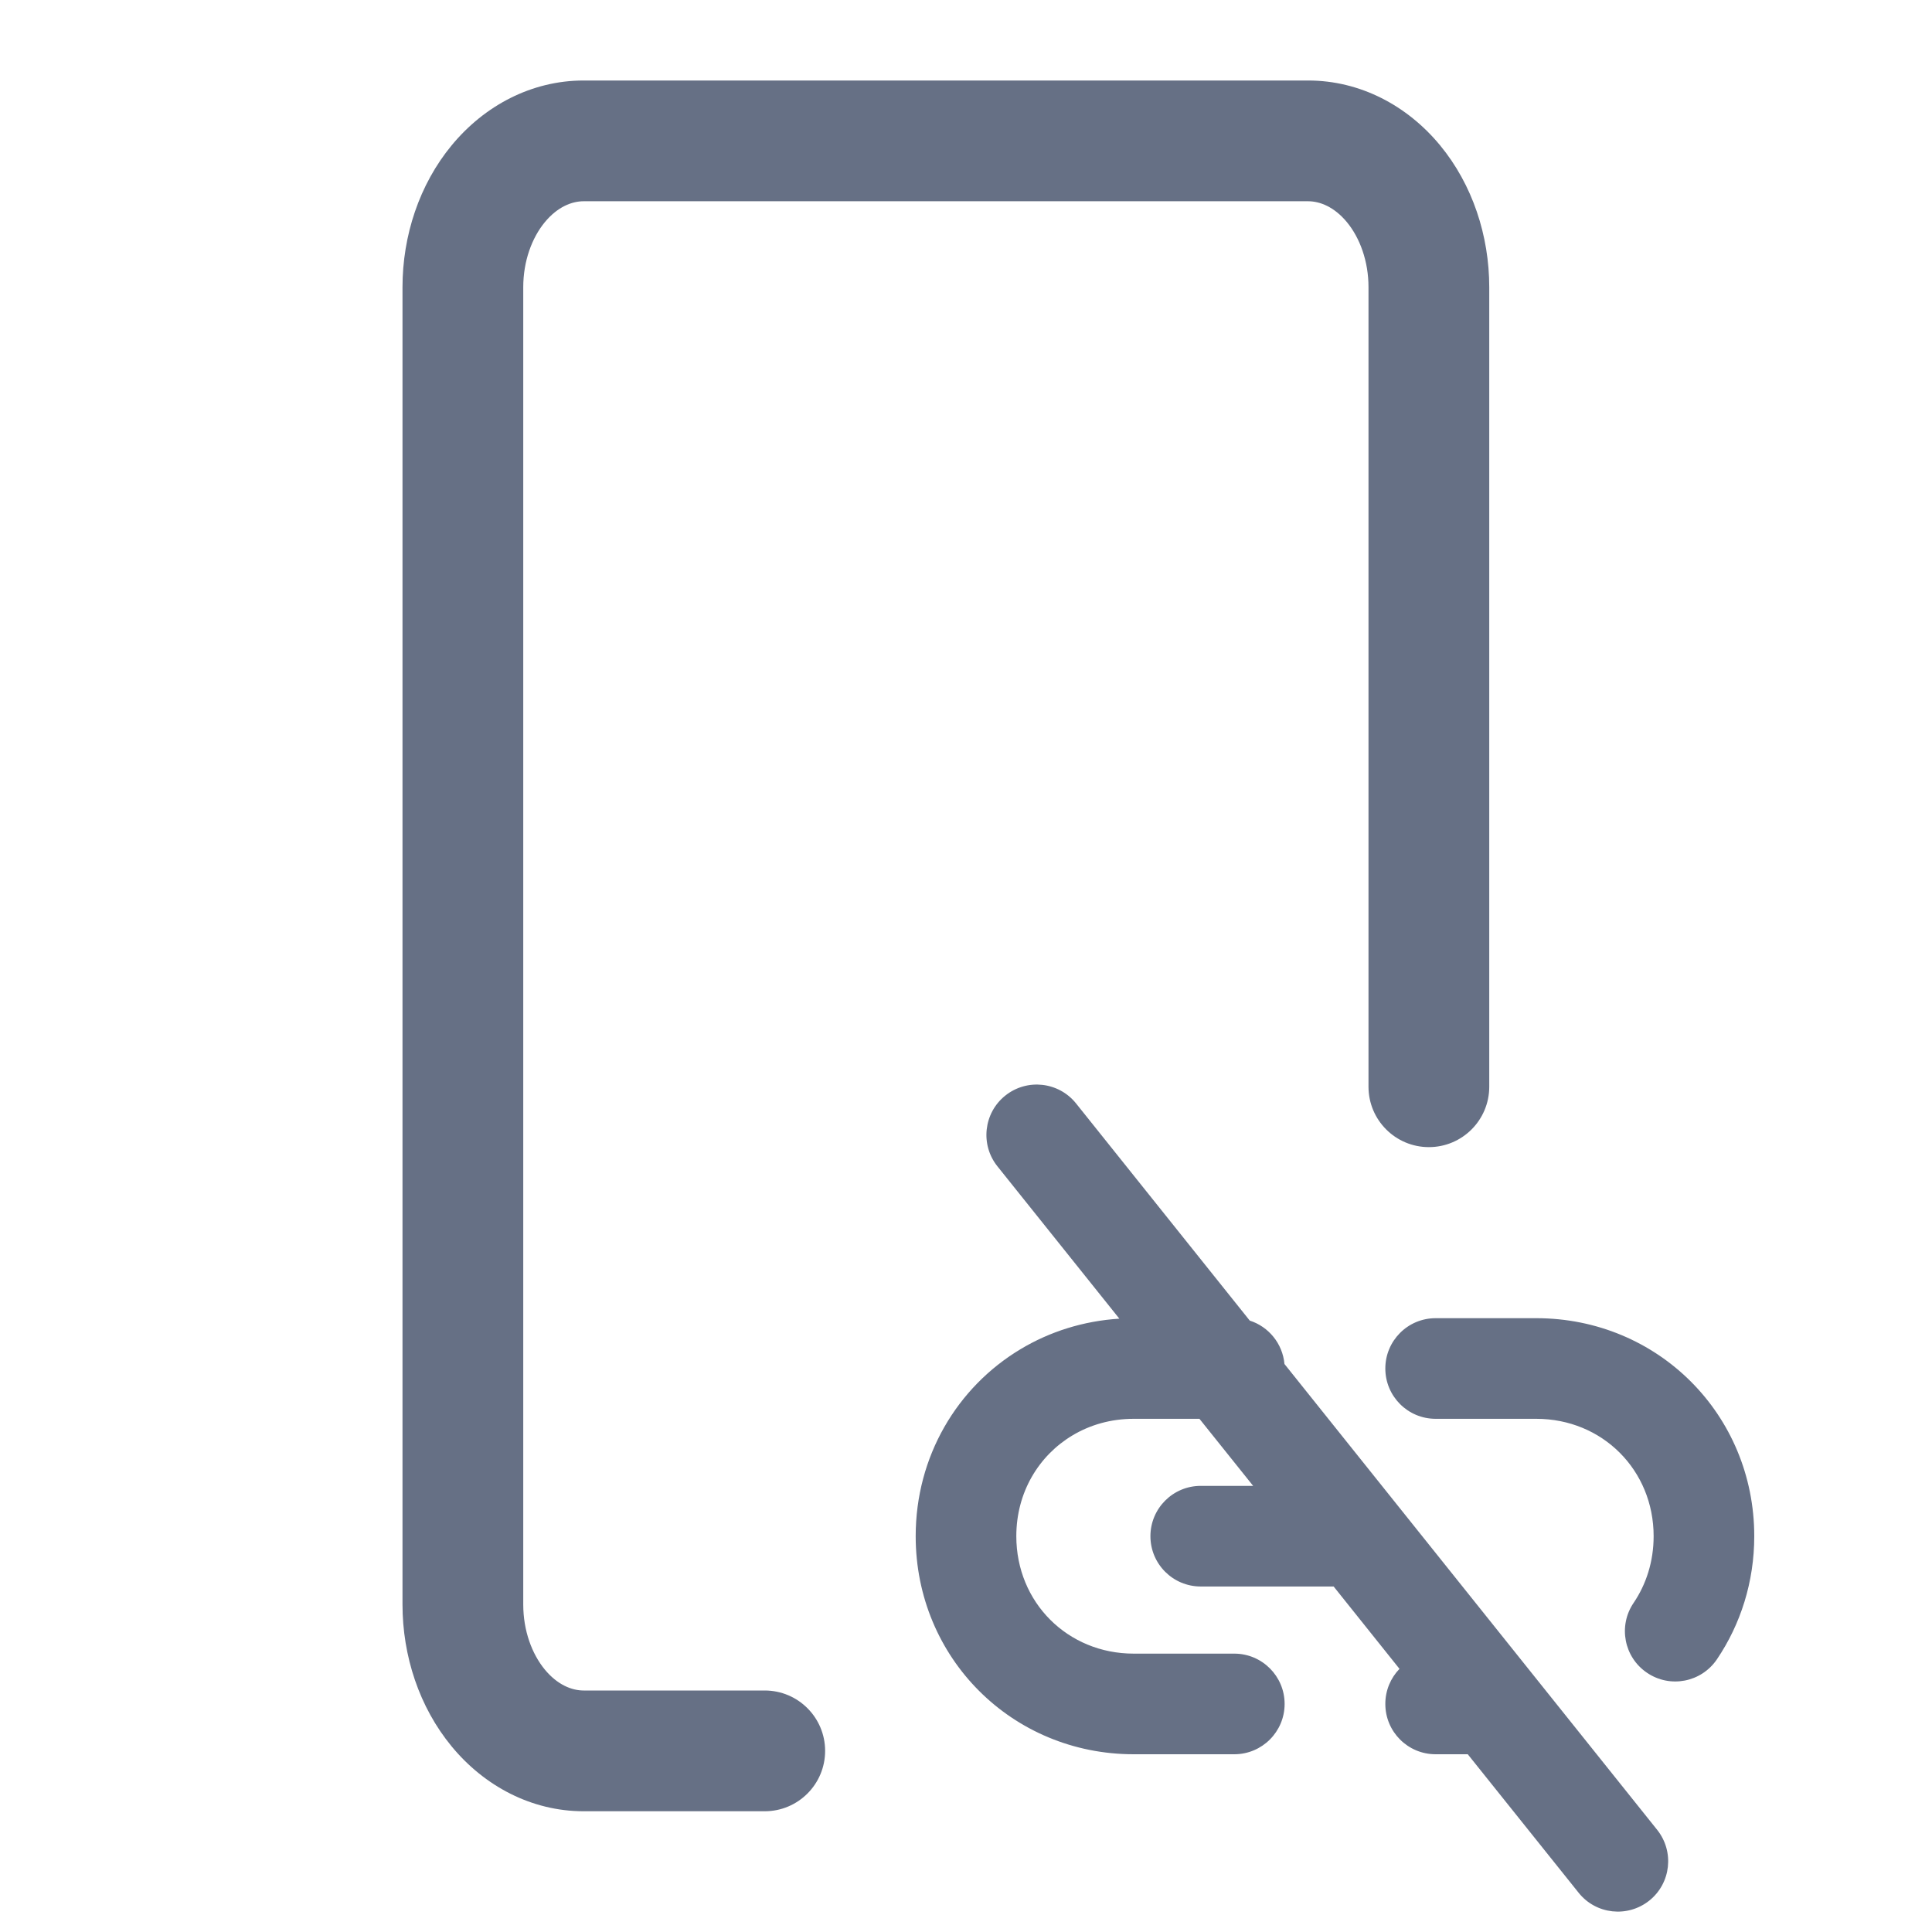 <svg width="24" height="24" viewBox="0 0 24 24" fill="none" xmlns="http://www.w3.org/2000/svg">
<path fill-rule="evenodd" clip-rule="evenodd" d="M7.25 2.5C7.103 2.5 6.925 2.57 6.768 2.76C6.608 2.954 6.5 3.243 6.5 3.568V19.932C6.5 20.257 6.608 20.546 6.768 20.74C6.925 20.93 7.103 21 7.25 21H9.5C9.914 21 10.25 21.336 10.25 21.75C10.25 22.164 9.914 22.5 9.5 22.5H7.25C6.602 22.5 6.017 22.187 5.611 21.695C5.208 21.207 5 20.571 5 19.932V3.568C5 2.929 5.208 2.293 5.611 1.805C6.017 1.313 6.602 1 7.25 1H16.25C16.898 1 17.483 1.313 17.889 1.805C18.292 2.293 18.5 2.929 18.5 3.568V13.5C18.5 13.914 18.164 14.25 17.75 14.25C17.336 14.25 17 13.914 17 13.5V3.568C17 3.243 16.892 2.954 16.732 2.76C16.575 2.57 16.397 2.5 16.25 2.5H7.25ZM17.209 17C17.209 16.655 17.488 16.375 17.834 16.375H19.084C20.595 16.375 21.792 17.572 21.792 19.083C21.792 19.65 21.623 20.177 21.328 20.613C21.134 20.899 20.746 20.974 20.46 20.78C20.174 20.587 20.099 20.198 20.293 19.912C20.449 19.682 20.542 19.398 20.542 19.083C20.542 18.262 19.905 17.625 19.084 17.625H17.834C17.488 17.625 17.209 17.345 17.209 17ZM18.233 21.792L19.61 23.512C19.825 23.782 20.218 23.825 20.488 23.61C20.758 23.394 20.801 23.001 20.586 22.731L15.956 16.944C15.933 16.69 15.759 16.48 15.525 16.405L13.367 13.707C13.151 13.438 12.758 13.394 12.488 13.61C12.219 13.825 12.175 14.219 12.39 14.488L13.905 16.381C13.459 16.409 13.041 16.542 12.679 16.759C11.889 17.232 11.375 18.093 11.375 19.083C11.375 20.595 12.572 21.792 14.083 21.792H15.333C15.678 21.792 15.958 21.512 15.958 21.167C15.958 20.822 15.678 20.542 15.333 20.542H14.083C13.262 20.542 12.625 19.905 12.625 19.083C12.625 18.538 12.904 18.082 13.321 17.832C13.539 17.701 13.798 17.625 14.083 17.625H14.9L15.567 18.458H14.916C14.571 18.458 14.291 18.738 14.291 19.083C14.291 19.429 14.571 19.708 14.916 19.708H16.567L17.385 20.731C17.276 20.844 17.209 20.997 17.209 21.167C17.209 21.512 17.488 21.792 17.834 21.792H18.233Z" fill="#667085"/>
</svg>
